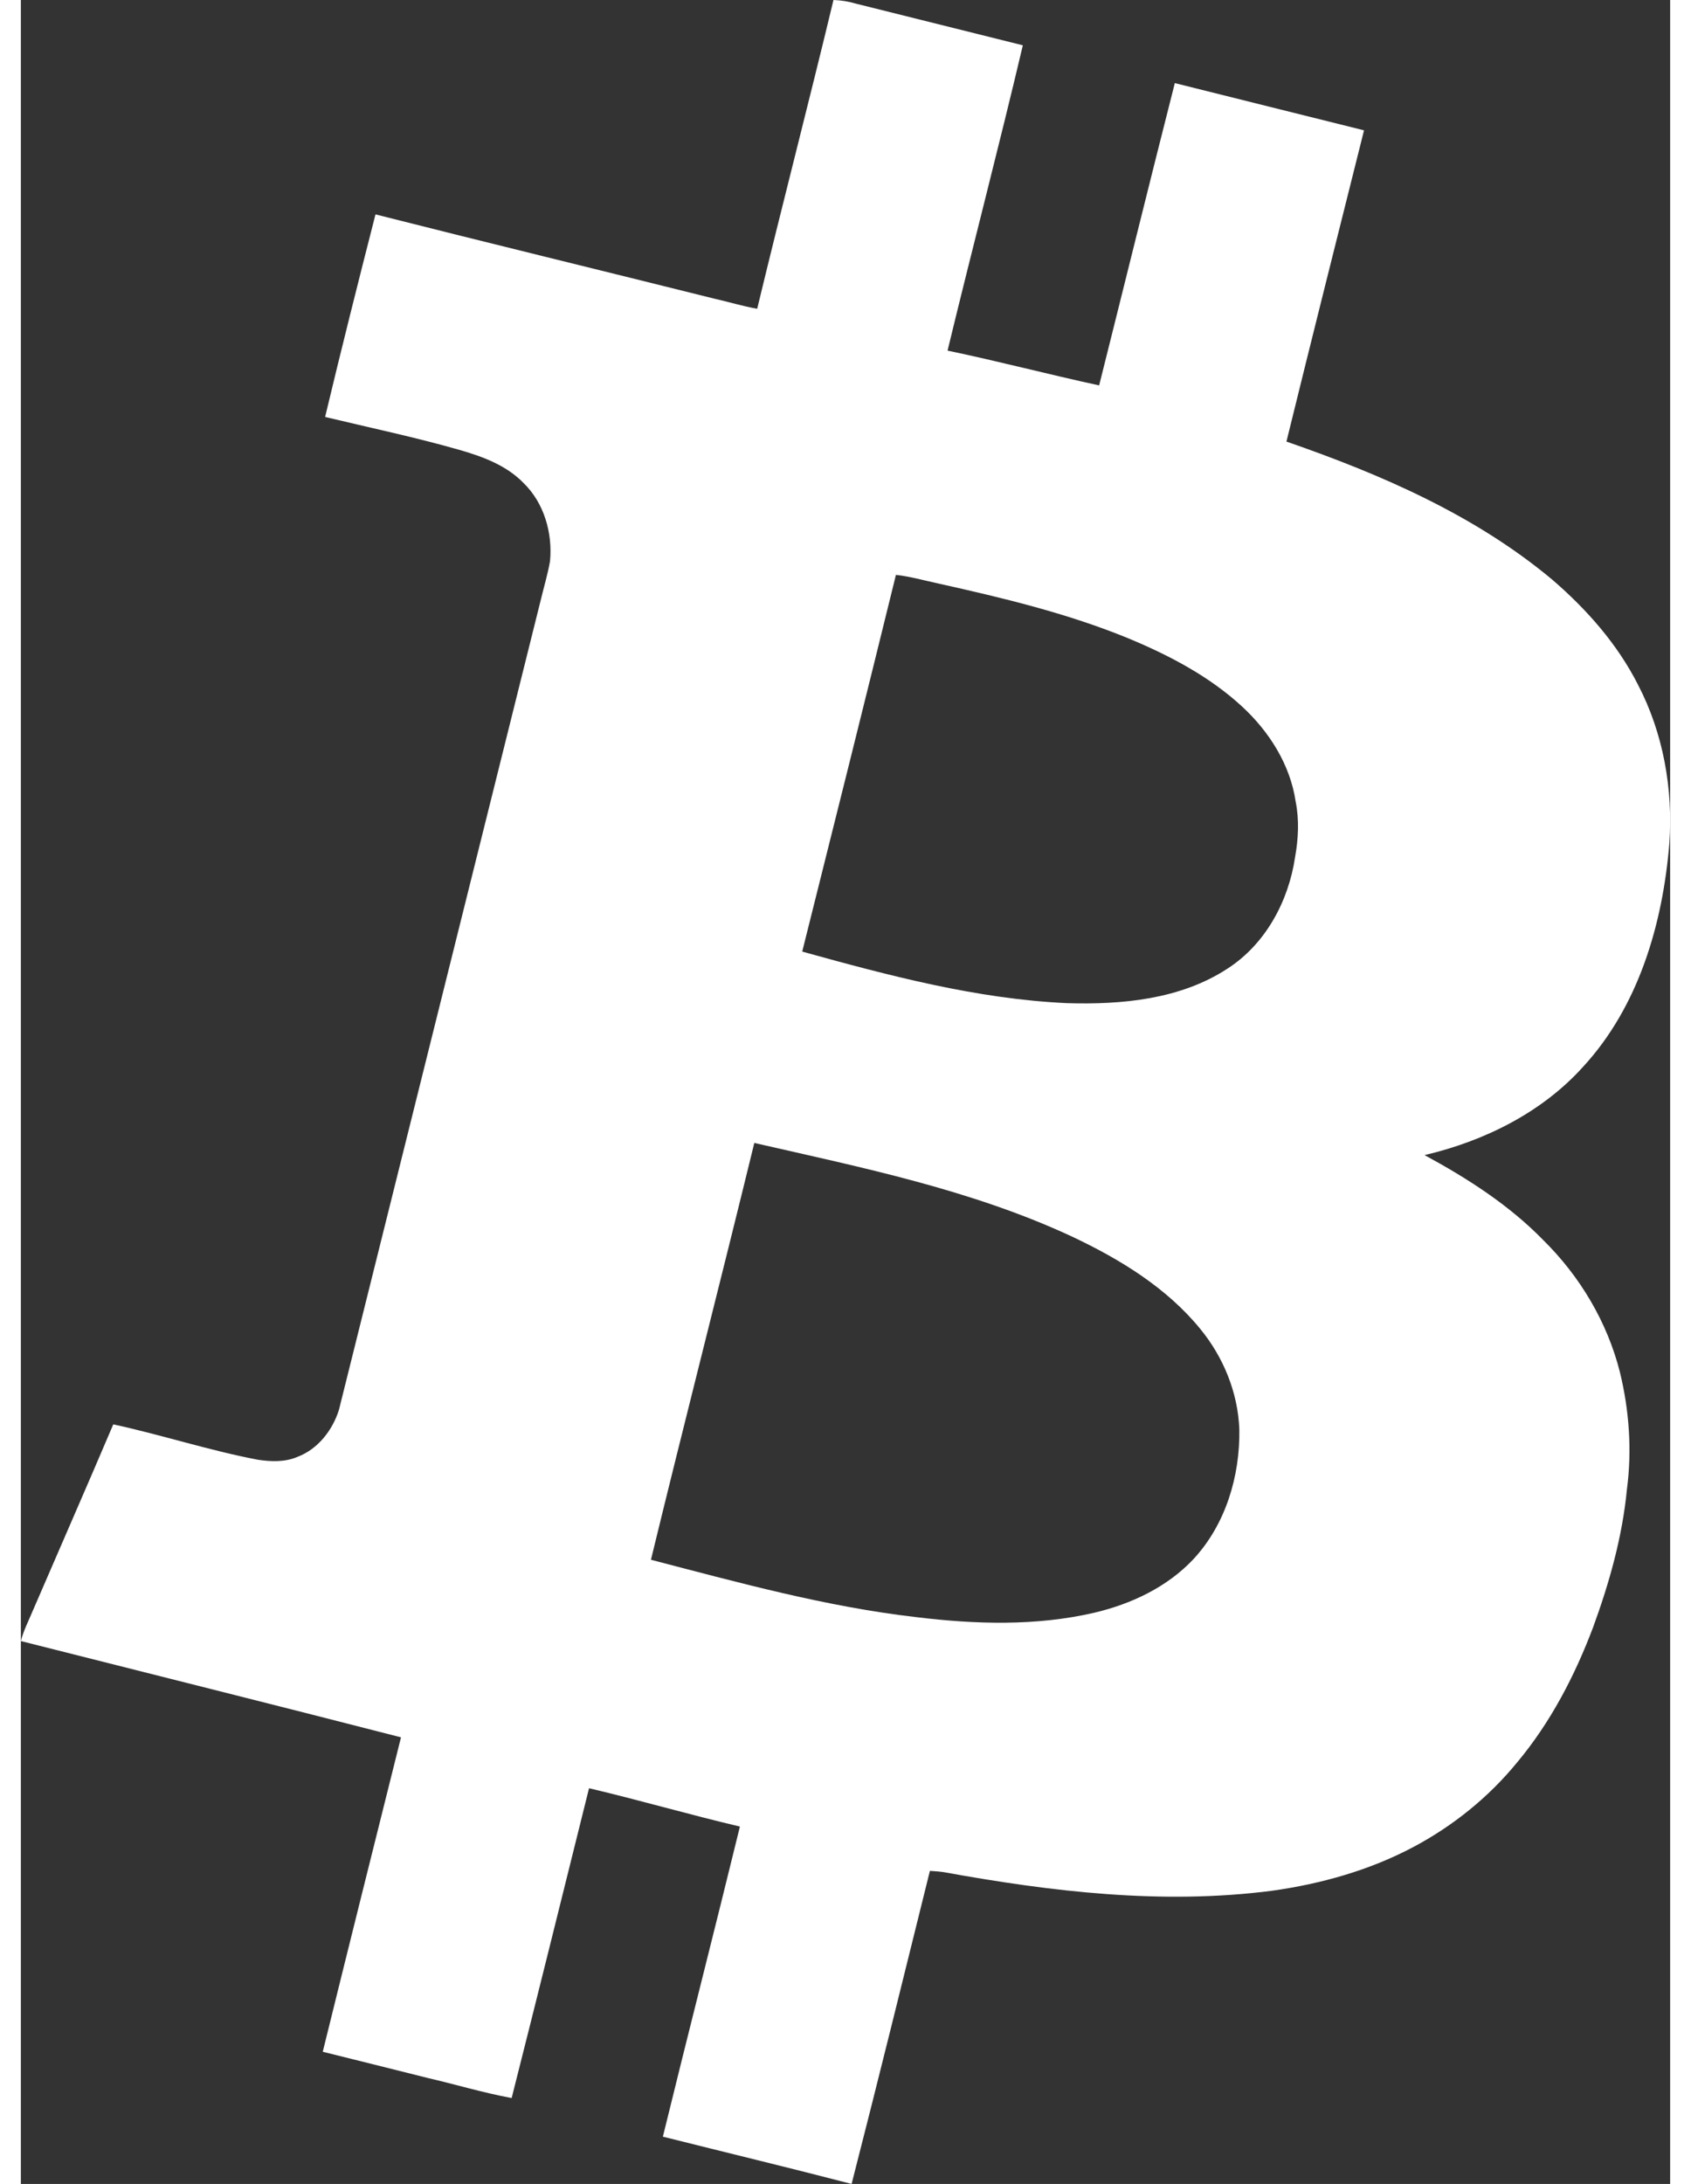 <?xml version="1.0" encoding="UTF-8" ?>
<!DOCTYPE svg PUBLIC "-//W3C//DTD SVG 1.1//EN" "http://www.w3.org/Graphics/SVG/1.1/DTD/svg11.dtd">
<svg width="736pt" height="950pt" viewBox="50.98 96.13 602.461 797.3" version="1.1" xmlns="http://www.w3.org/2000/svg">
<rect x="50.98" y="96.13" width="602.461" height="797.3" fill="#333333" stroke="none"/>
<g id="#f89330ff">
</g>
<g id="#ffffffff">
<path fill="#ffffff" opacity="1.00" d=" M 347.82 96.13 C 350.64 96.22 353.42 96.69 356.13 97.49 C 376.41 102.56 396.70 107.62 416.99 112.67 C 408.20 149.90 398.49 186.94 389.49 224.13 C 408.03 227.99 426.36 232.83 444.86 236.83 C 454.10 200.05 463.15 163.22 472.51 126.47 C 495.53 132.26 518.59 137.94 541.62 143.71 C 532.13 181.58 522.60 219.43 513.28 257.34 C 547.76 269.28 582.07 284.11 610.31 307.69 C 622.90 318.51 634.14 331.21 641.69 346.09 C 650.92 363.79 654.55 384.18 653.15 404.02 C 650.75 433.34 641.96 463.57 621.62 485.61 C 606.50 502.37 585.49 512.72 563.74 517.83 C 579.41 526.33 594.64 536.07 607.14 548.91 C 620.51 562.09 630.49 578.82 635.09 597.07 C 638.51 611.05 639.54 625.67 637.64 639.95 C 635.98 657.18 631.24 673.96 625.31 690.18 C 618.62 707.90 609.74 724.98 597.54 739.55 C 587.12 752.29 574.05 762.80 559.53 770.49 C 543.53 778.96 525.86 783.90 507.99 786.40 C 467.99 791.58 427.51 786.76 388.07 779.60 C 386.40 779.35 384.71 779.25 383.04 779.14 C 373.58 817.26 364.20 855.40 354.44 893.43 C 331.51 887.48 308.48 881.94 285.50 876.17 C 294.75 838.40 304.41 800.73 313.64 762.96 C 295.19 758.63 276.98 753.31 258.53 748.97 C 249.12 786.67 239.82 824.41 230.26 862.07 C 219.88 860.16 209.77 857.09 199.49 854.72 C 186.76 851.50 174.00 848.36 161.26 845.18 C 170.70 806.89 180.28 768.64 189.84 730.39 C 143.60 718.50 97.27 706.96 50.98 695.24 C 51.96 691.43 53.76 687.93 55.27 684.33 C 65.08 661.59 75.05 638.92 84.74 616.13 C 102.46 619.97 119.76 625.66 137.59 629.05 C 142.41 629.78 147.55 629.95 152.11 627.96 C 159.52 625.14 164.84 618.25 167.17 610.84 C 191.75 512.17 216.38 413.50 240.98 314.83 C 242.09 310.21 243.47 305.66 244.28 300.98 C 245.25 290.71 242.11 279.74 234.59 272.45 C 228.43 266.10 219.94 262.91 211.62 260.50 C 195.29 255.80 178.64 252.32 162.12 248.35 C 168.02 223.65 174.23 199.01 180.52 174.40 C 221.68 184.83 262.95 194.84 304.15 205.13 C 309.43 206.32 314.62 207.91 319.95 208.86 C 329.02 171.23 338.78 133.76 347.82 96.13 M 370.63 306.01 C 359.35 351.88 347.90 397.72 336.40 443.53 C 368.02 452.29 400.08 460.83 433.03 462.35 C 453.11 462.96 474.49 461.02 491.73 449.76 C 505.62 440.82 514.05 425.17 516.43 409.07 C 517.63 402.40 517.99 395.52 516.66 388.84 C 514.67 375.28 506.96 363.15 496.99 353.99 C 485.07 343.03 470.53 335.41 455.67 329.23 C 433.26 320.02 409.60 314.38 386.01 309.13 C 380.89 308.03 375.84 306.58 370.63 306.01 M 281.14 665.56 C 313.10 673.87 345.09 682.71 377.99 686.50 C 399.57 689.13 421.74 689.84 443.07 684.90 C 456.56 681.73 469.72 675.55 479.31 665.33 C 491.06 652.69 496.34 635.04 496.07 618.02 C 495.59 604.59 490.28 591.61 481.79 581.27 C 469.49 566.23 452.53 555.88 435.16 547.67 C 398.34 530.49 358.27 522.40 318.90 513.39 C 306.51 564.16 293.50 614.78 281.14 665.56 Z" />
</g>
</svg>

